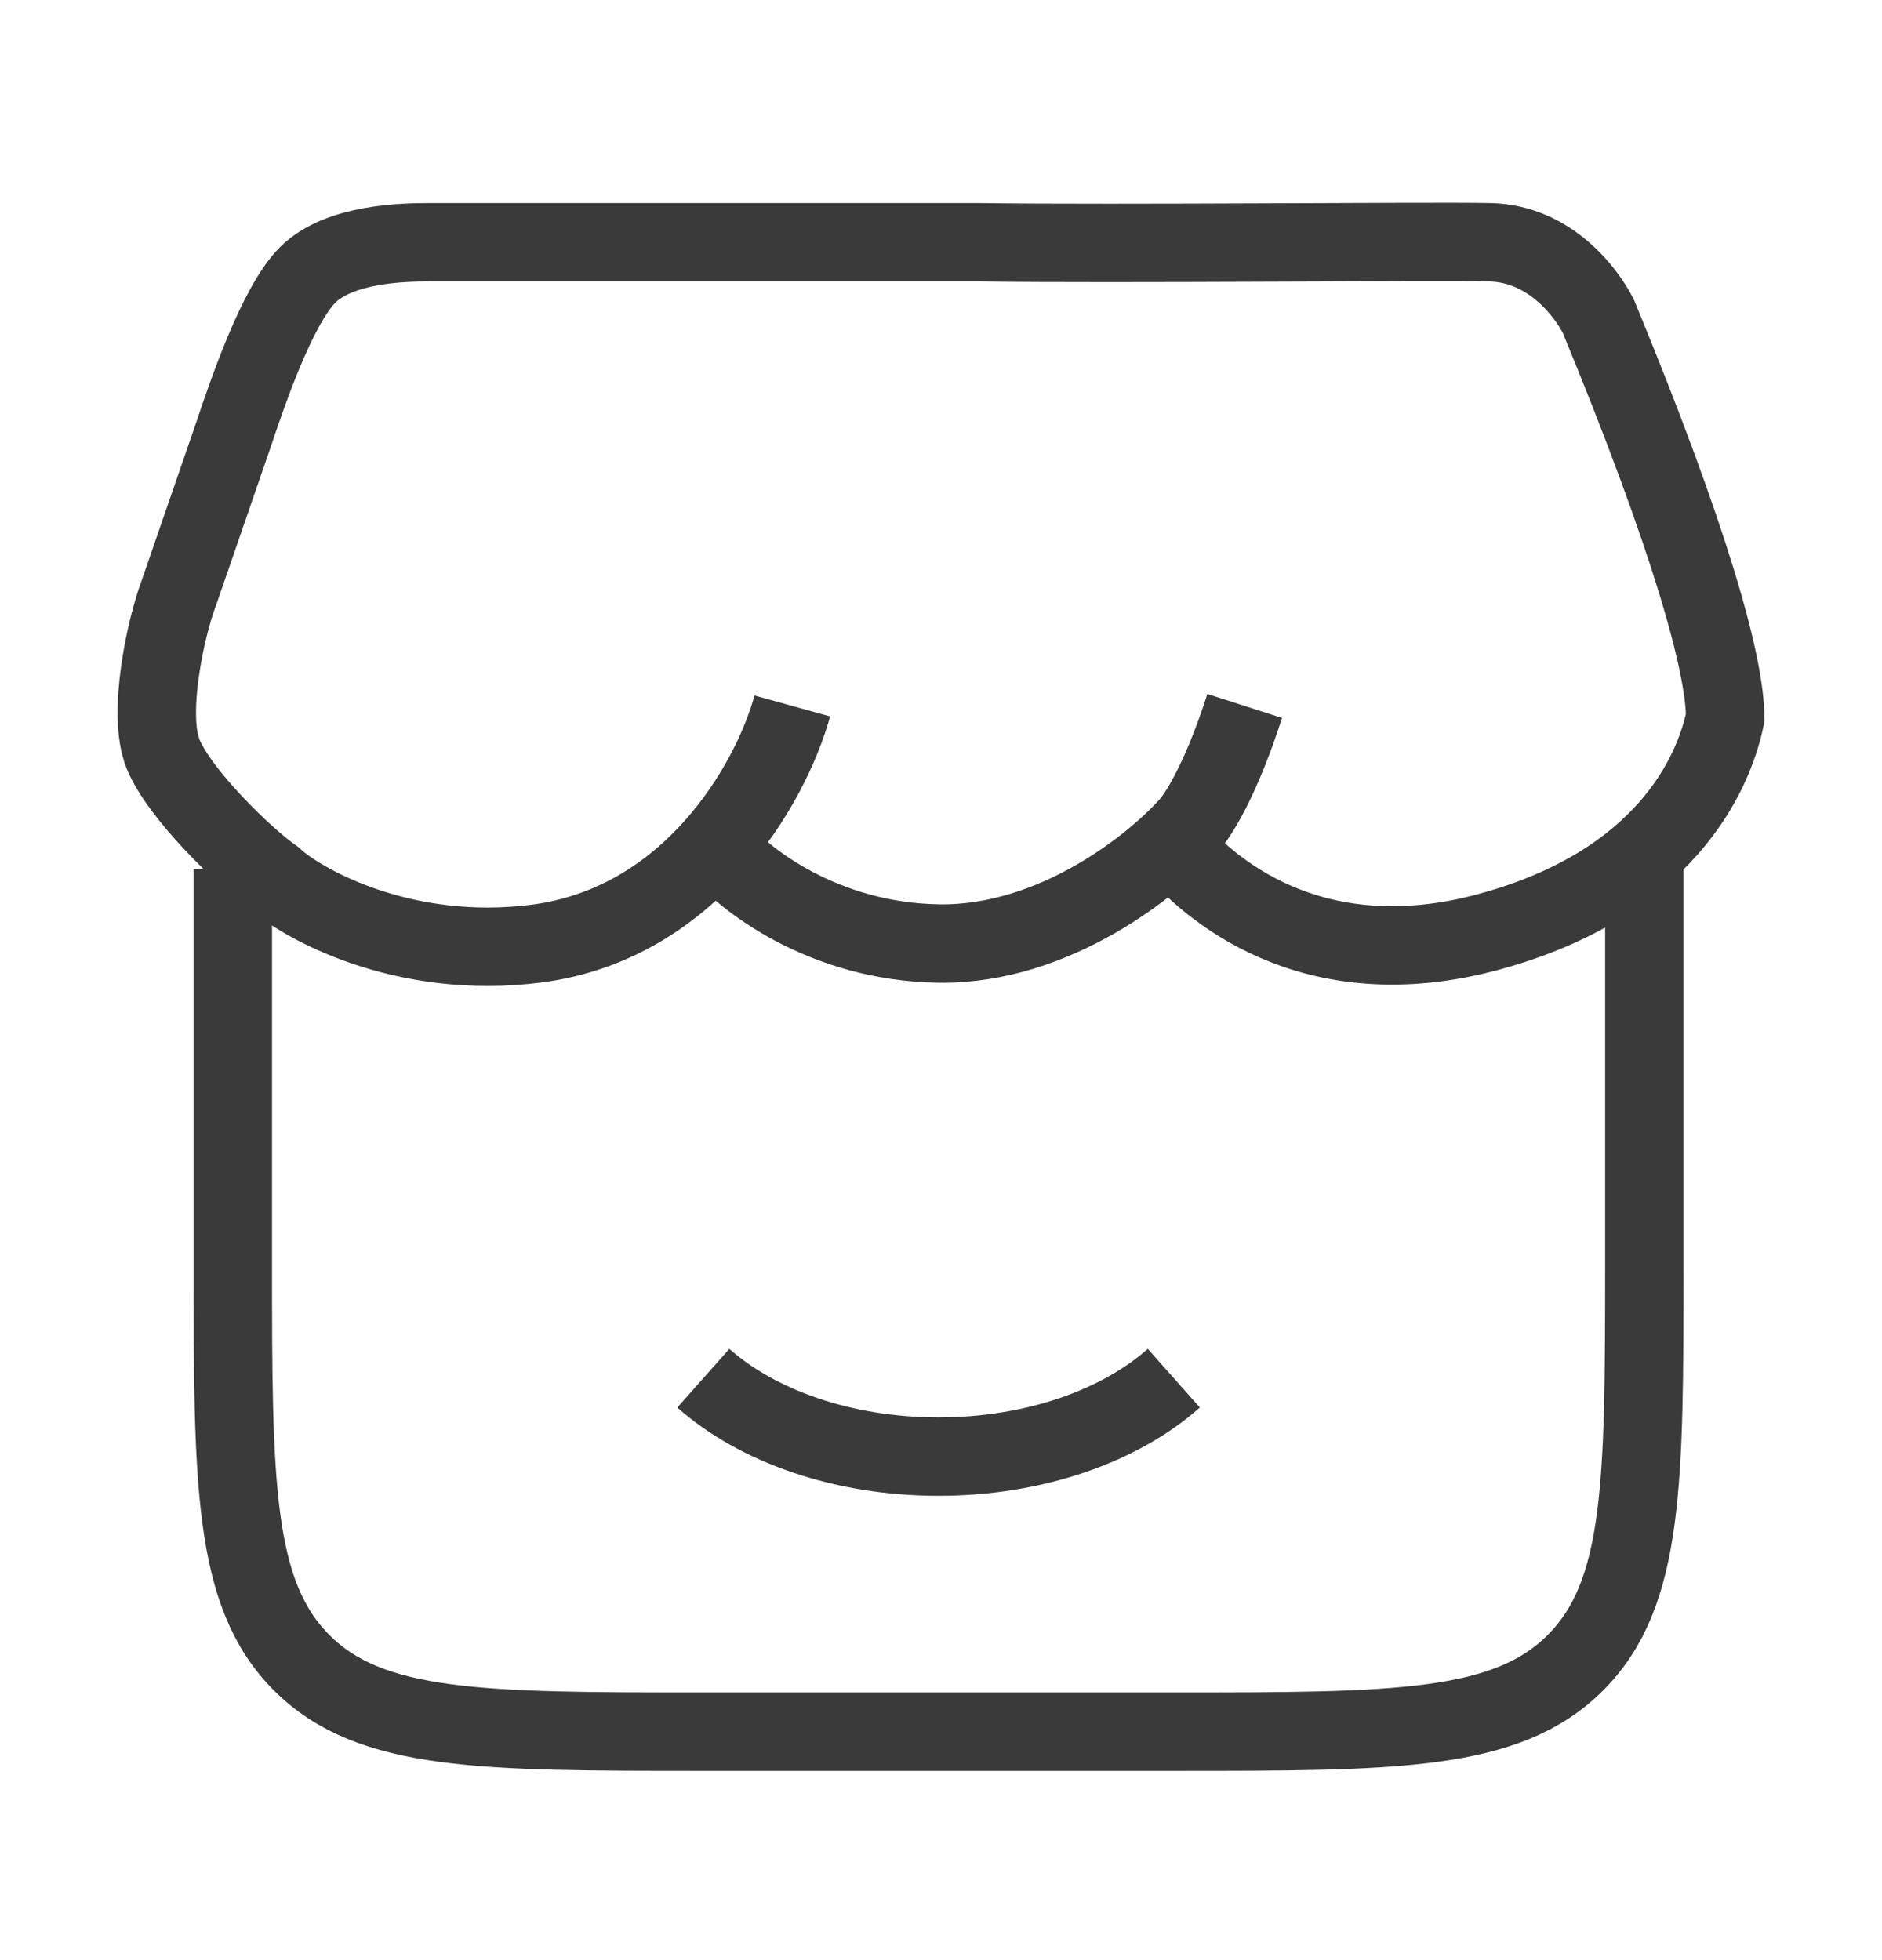 <svg width="24" height="25" viewBox="0 0 24 25" fill="none" xmlns="http://www.w3.org/2000/svg">
<path d="M2.969 11.082V16.084C2.969 18.913 2.969 20.328 3.847 21.207C4.726 22.086 6.14 22.086 8.969 22.086H14.969C17.797 22.086 19.211 22.086 20.09 21.207C20.969 20.328 20.969 18.913 20.969 16.084V11.082" stroke="#3A3A3A" strokeWidth="2" strokeLinecap="round"/>
<path d="M14.969 17.578C14.285 18.185 13.195 18.578 11.969 18.578C10.742 18.578 9.653 18.185 8.969 17.578" stroke="#3A3A3A" strokeWidth="2" strokeLinecap="round"/>
<path d="M10.104 9.004C9.822 10.022 8.796 11.779 6.848 12.034C5.127 12.258 3.822 11.507 3.489 11.193C3.122 10.939 2.284 10.124 2.079 9.615C1.874 9.106 2.113 8.003 2.284 7.553L2.967 5.574C3.134 5.077 3.525 3.902 3.925 3.505C4.325 3.107 5.136 3.09 5.469 3.09H12.475C14.278 3.115 18.221 3.074 19 3.09C19.78 3.106 20.248 3.759 20.385 4.039C21.548 6.856 22 8.469 22 9.157C21.848 9.89 21.22 11.273 19 11.881C16.693 12.513 15.385 11.284 14.975 10.812M9.155 10.812C9.48 11.21 10.499 12.013 11.975 12.034C13.452 12.054 14.727 11.024 15.18 10.506C15.308 10.353 15.585 9.9 15.873 9.004" stroke="#3A3A3A" strokeWidth="2" strokeLinecap="round" strokeLinejoin="round"/>
</svg>
